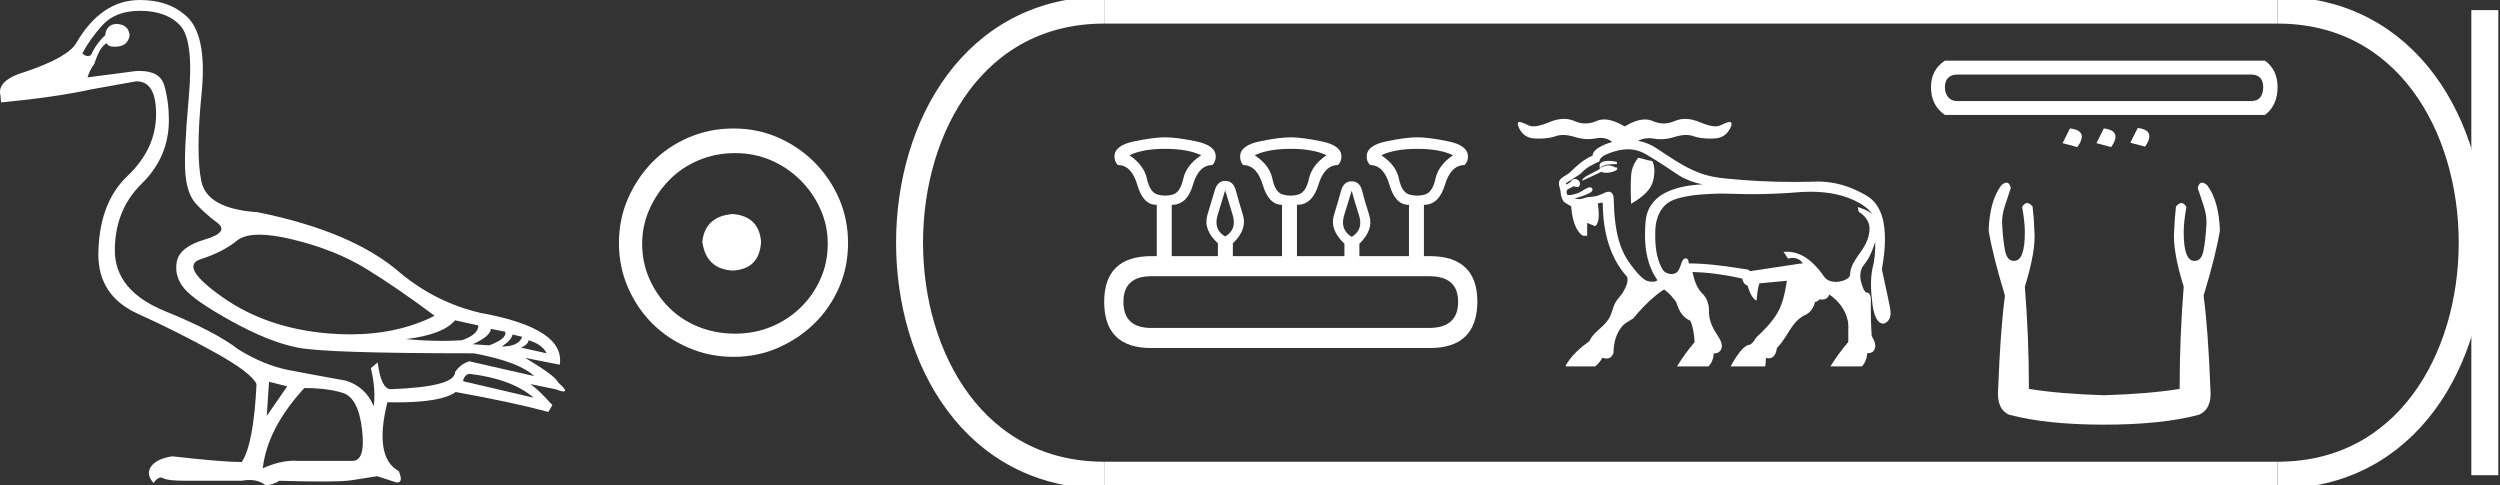 <?xml version="1.0" encoding="UTF-8" standalone="no"?>
<svg
   width="92.722"
   height="18.0"
   version="1.1"
   id="svg24"
   sodipodi:docname="shebitku.svg"
   inkscape:version="1.1.1 (3bf5ae0d25, 2021-09-20)"
   xmlns:inkscape="http://www.inkscape.org/namespaces/inkscape"
   xmlns:sodipodi="http://sodipodi.sourceforge.net/DTD/sodipodi-0.dtd"
   xmlns="http://www.w3.org/2000/svg"
   xmlns:svg="http://www.w3.org/2000/svg">
  <rect width="100%" height="100%" fill="#333333" stroke="none"/>
  <defs
     id="defs28" />
  <sodipodi:namedview
     id="namedview26"
     pagecolor="#ffffff"
     bordercolor="#666666"
     borderopacity="1.0"
     inkscape:pageshadow="2"
     inkscape:pageopacity="0.0"
     inkscape:pagecheckerboard="0"
     showgrid="false"
     inkscape:zoom="14.829333"
     inkscape:cx="46.360817"
     inkscape:cy="9.0024277"
     inkscape:window-width="1920"
     inkscape:window-height="1001"
     inkscape:window-x="-9"
     inkscape:window-y="-9"
     inkscape:window-maximized="1"
     inkscape:current-layer="svg24" />
  <path
     d="M 9.619 8.704 C 9.956 8.704 10.371 8.764 10.864 8.884 C 11.905 9.137 12.806 9.496 13.565 9.96 C 14.325 10.424 15.176 11.008 16.119 11.712 C 15.211 12.171 14.168 12.401 12.989 12.401 C 12.724 12.401 12.452 12.389 12.173 12.366 C 10.653 12.239 9.348 11.792 8.258 11.026 C 7.168 10.259 6.897 9.788 7.446 9.612 C 7.994 9.436 8.441 9.208 8.786 8.926 C 8.967 8.778 9.245 8.704 9.619 8.704 ZM 16.878 11.88 L 17.743 12.07 C 17.743 12.295 17.539 12.478 17.132 12.619 C 16.899 12.635 16.657 12.643 16.405 12.643 C 15.986 12.643 15.538 12.621 15.064 12.577 C 15.978 12.464 16.583 12.232 16.878 11.88 ZM 18.208 12.197 L 18.735 12.302 C 18.792 12.471 18.595 12.64 18.144 12.809 L 17.532 12.767 C 17.969 12.57 18.194 12.38 18.208 12.197 ZM 19.01 12.408 L 19.368 12.492 C 19.284 12.732 19.031 12.851 18.609 12.851 C 18.848 12.696 18.981 12.549 19.01 12.408 ZM 19.6 12.619 C 19.938 12.717 20.163 12.879 20.276 13.104 L 19.326 12.893 C 19.509 12.809 19.6 12.717 19.6 12.619 ZM 17.406 13.864 C 18.461 13.991 19.256 14.286 19.79 14.75 L 17.174 14.138 C 17.202 13.984 17.279 13.892 17.406 13.864 ZM 5.188 0.401 C 5.849 0.401 6.348 0.584 6.686 0.95 C 7.024 1.315 7.129 2.198 7.003 3.598 C 6.876 4.998 6.834 5.947 6.876 6.447 C 6.918 6.946 7.048 7.315 7.266 7.555 C 7.484 7.794 7.748 8.029 8.058 8.261 C 8.367 8.494 8.212 8.701 7.593 8.884 C 6.974 9.067 6.63 9.338 6.559 9.696 C 6.489 10.055 6.577 10.386 6.823 10.688 C 7.069 10.991 7.657 11.399 8.585 11.912 C 9.514 12.426 10.333 12.753 11.044 12.893 C 11.754 13.034 13.931 13.104 17.575 13.104 C 18.7 13.315 19.446 13.597 19.811 13.948 L 17.406 13.4 C 17.181 13.47 17.005 13.604 16.878 13.801 C 16.878 14.166 16.083 14.377 14.494 14.434 C 14.255 14.434 14.093 14.103 14.008 13.442 L 13.755 13.653 C 13.882 14.188 13.917 14.659 13.861 15.067 C 13.664 14.589 13.319 14.272 12.827 14.117 C 12.039 13.977 11.336 13.846 10.717 13.727 C 10.098 13.607 9.471 13.351 8.838 12.957 C 8.276 12.521 7.372 12.049 6.127 11.543 C 4.882 11.036 4.259 10.284 4.259 9.285 C 4.259 8.286 4.593 7.46 5.262 6.805 C 5.93 6.151 6.264 5.367 6.264 4.453 C 6.264 4.002 6.208 3.577 6.095 3.176 C 5.993 2.813 5.69 2.632 5.185 2.632 C 5.132 2.632 5.077 2.634 5.019 2.638 L 3.246 2.87 C 3.303 2.687 3.387 2.518 3.5 2.363 C 3.64 1.927 3.795 1.674 3.964 1.604 C 3.988 1.69 4.083 1.733 4.248 1.733 C 4.271 1.733 4.296 1.732 4.323 1.73 C 4.604 1.716 4.766 1.576 4.808 1.308 C 4.78 1.041 4.618 0.9 4.323 0.886 C 4.069 0.9 3.929 1.041 3.901 1.308 C 3.675 1.519 3.5 1.766 3.373 2.047 C 3.332 2.067 3.292 2.078 3.253 2.078 C 3.185 2.078 3.119 2.046 3.056 1.984 C 3.225 1.646 3.471 1.298 3.795 0.939 C 4.119 0.58 4.583 0.401 5.188 0.401 ZM 9.978 14.159 L 10.653 14.328 L 9.894 15.426 L 9.978 14.159 ZM 11.286 14.392 C 11.849 14.392 12.324 14.451 12.711 14.571 C 13.098 14.691 13.337 15.144 13.428 15.932 C 13.518 16.706 13.401 17.093 13.076 17.093 C 13.071 17.093 13.065 17.093 13.059 17.093 L 11.033 17.093 C 10.988 17.089 10.943 17.088 10.897 17.088 C 10.552 17.088 10.168 17.181 9.746 17.367 C 9.858 16.382 10.372 15.39 11.286 14.392 ZM 5.188 0.0 C 4.231 0.0 3.443 0.535 2.824 1.604 C 2.613 1.955 1.987 2.307 0.946 2.659 C 0.229 2.87 -0.081 3.165 0.018 3.545 L 0.039 3.798 C 1.375 3.672 2.494 3.51 3.394 3.313 L 5.04 3.018 C 5.048 3.017 5.057 3.017 5.065 3.017 C 5.555 3.017 5.796 3.432 5.789 4.263 C 5.782 5.107 5.427 5.863 4.724 6.531 C 4.02 7.199 3.661 8.166 3.647 9.433 C 3.647 10.46 4.136 11.195 5.114 11.638 C 6.092 12.081 7.038 12.556 7.952 13.062 C 8.867 13.569 9.387 13.962 9.514 14.244 C 9.443 15.735 9.26 16.699 8.965 17.135 C 8.473 17.135 7.615 17.064 6.391 16.924 C 6.011 16.98 5.751 17.103 5.61 17.293 C 5.469 17.483 5.497 17.691 5.694 17.916 C 5.788 17.78 5.878 17.712 5.965 17.712 C 5.995 17.712 6.024 17.72 6.053 17.736 C 6.166 17.8 6.447 17.831 6.897 17.831 L 8.965 17.831 C 9.067 17.812 9.163 17.802 9.254 17.802 C 9.49 17.802 9.689 17.868 9.851 18 C 10.048 17.986 10.217 17.93 10.358 17.831 C 10.979 17.849 11.498 17.858 11.917 17.858 C 12.474 17.858 12.851 17.842 13.048 17.81 C 13.393 17.754 13.706 17.705 13.987 17.662 L 14.705 17.894 C 14.713 17.895 14.721 17.895 14.729 17.895 C 14.89 17.895 14.91 17.754 14.789 17.472 C 14.17 17.135 14.03 16.284 14.367 14.919 L 14.367 14.919 C 14.486 14.922 14.601 14.923 14.712 14.923 C 15.825 14.923 16.554 14.795 16.899 14.539 C 18.306 14.792 19.453 15.039 20.339 15.278 L 20.487 15.025 C 20.121 14.617 19.847 14.356 19.664 14.244 L 19.664 14.244 L 20.592 14.434 C 20.742 14.49 20.846 14.518 20.904 14.518 C 21.02 14.518 20.951 14.406 20.698 14.181 C 20.641 14.026 20.234 13.723 19.474 13.273 L 19.474 13.273 L 20.761 13.526 C 20.902 12.626 19.924 11.986 17.828 11.606 C 16.731 11.353 15.739 10.86 14.853 10.129 C 13.685 9.102 11.919 8.349 9.556 7.871 C 8.304 7.787 7.607 7.403 7.467 6.721 C 7.326 6.039 7.33 4.952 7.477 3.461 C 7.625 1.97 7.418 0.999 6.855 0.549 C 6.433 0.183 5.877 0.0 5.188 0.0 Z"
     style="fill:#ffffff;stroke:none"
     id="path2" />
  <path
     d="M 27.178 7.938 C 26.497 7.992 26.12 8.332 26.049 8.96 C 26.138 9.641 26.515 9.999 27.178 10.035 C 27.841 9.999 28.191 9.641 28.227 8.96 C 28.173 8.332 27.823 7.992 27.178 7.938 ZM 27.259 5.679 C 27.743 5.679 28.191 5.769 28.603 5.948 C 29.015 6.127 29.378 6.374 29.692 6.688 C 30.006 7.001 30.252 7.36 30.431 7.763 C 30.611 8.166 30.7 8.592 30.7 9.04 C 30.7 9.506 30.611 9.941 30.431 10.344 C 30.252 10.748 30.006 11.102 29.692 11.407 C 29.378 11.711 29.015 11.949 28.603 12.119 C 28.191 12.289 27.743 12.375 27.259 12.375 C 26.775 12.375 26.322 12.289 25.901 12.119 C 25.479 11.949 25.116 11.711 24.812 11.407 C 24.507 11.102 24.265 10.748 24.086 10.344 C 23.906 9.941 23.817 9.506 23.817 9.04 C 23.817 8.592 23.906 8.166 24.086 7.763 C 24.265 7.36 24.507 7.001 24.812 6.688 C 25.116 6.374 25.479 6.127 25.901 5.948 C 26.322 5.769 26.775 5.679 27.259 5.679 ZM 27.205 4.765 C 26.613 4.765 26.057 4.877 25.538 5.101 C 25.018 5.325 24.57 5.63 24.193 6.015 C 23.817 6.401 23.516 6.849 23.292 7.36 C 23.068 7.871 22.956 8.422 22.956 9.013 C 22.956 9.605 23.068 10.156 23.292 10.667 C 23.516 11.178 23.817 11.622 24.193 11.998 C 24.57 12.375 25.018 12.675 25.538 12.899 C 26.057 13.123 26.613 13.235 27.205 13.235 C 27.796 13.235 28.348 13.123 28.858 12.899 C 29.369 12.675 29.817 12.375 30.203 11.998 C 30.588 11.622 30.893 11.178 31.117 10.667 C 31.341 10.156 31.453 9.605 31.453 9.013 C 31.453 8.422 31.341 7.871 31.117 7.36 C 30.893 6.849 30.588 6.401 30.203 6.015 C 29.817 5.63 29.369 5.325 28.858 5.101 C 28.348 4.877 27.796 4.765 27.205 4.765 Z"
     style="fill:#ffffff;stroke:none"
     id="path4" />
  <path
     d="M 43.22 5.52 Q 44.045 5.52 44.552 5.758 Q 43.997 6.122 43.886 6.63 Q 43.775 7.137 43.498 7.216 Q 43.359 7.256 43.218 7.256 Q 43.078 7.256 42.935 7.216 Q 42.65 7.137 42.539 6.63 Q 42.428 6.122 41.889 5.758 Q 42.38 5.52 43.22 5.52 ZM 47.866 5.52 Q 48.706 5.52 49.197 5.758 Q 48.658 6.122 48.547 6.63 Q 48.436 7.137 48.151 7.216 Q 48.008 7.256 47.866 7.256 Q 47.723 7.256 47.58 7.216 Q 47.295 7.137 47.192 6.63 Q 47.089 6.122 46.534 5.758 Q 47.041 5.52 47.866 5.52 ZM 52.558 5.52 Q 53.399 5.52 53.89 5.758 Q 53.351 6.122 53.24 6.63 Q 53.129 7.137 52.844 7.216 Q 52.701 7.256 52.558 7.256 Q 52.416 7.256 52.273 7.216 Q 51.988 7.137 51.885 6.63 Q 51.782 6.122 51.227 5.758 Q 51.734 5.52 52.558 5.52 ZM 45.44 7.058 Q 45.551 7.423 45.717 7.969 Q 45.884 8.516 45.44 8.77 Q 44.996 8.516 45.163 7.969 Q 45.329 7.423 45.44 7.058 ZM 50.133 7.074 Q 50.228 7.438 50.402 7.977 Q 50.577 8.516 50.133 8.786 Q 49.689 8.516 49.855 7.977 Q 50.022 7.438 50.133 7.074 ZM 53.018 10.245 Q 54.08 10.245 54.08 11.196 Q 54.08 12.147 53.034 12.163 L 42.697 12.163 Q 41.667 12.163 41.667 11.196 Q 41.667 10.245 42.697 10.245 ZM 43.22 5.092 Q 42.792 5.092 42.063 5.243 Q 41.334 5.393 41.334 5.805 Q 41.334 5.996 41.461 6.122 Q 41.968 6.122 42.182 6.86 Q 42.396 7.597 42.887 7.597 L 42.903 7.597 L 42.903 9.499 L 42.713 9.499 Q 40.953 9.499 40.953 11.196 Q 40.953 12.908 42.697 12.908 L 53.034 12.908 Q 54.778 12.908 54.794 11.196 Q 54.794 9.499 53.018 9.499 L 52.812 9.499 L 52.812 7.597 Q 53.367 7.597 53.589 6.86 Q 53.811 6.122 54.318 6.122 Q 54.445 5.996 54.445 5.805 Q 54.445 5.393 53.716 5.243 Q 52.987 5.092 52.558 5.092 Q 52.146 5.092 51.417 5.243 Q 50.688 5.393 50.688 5.805 Q 50.688 5.996 50.815 6.122 Q 51.322 6.122 51.536 6.86 Q 51.75 7.597 52.241 7.597 L 52.257 7.597 L 52.257 9.499 L 50.418 9.499 L 50.418 9.04 Q 50.957 8.516 50.783 7.977 Q 50.608 7.438 50.521 7.082 Q 50.434 6.725 50.133 6.725 Q 49.832 6.725 49.736 7.082 Q 49.641 7.438 49.475 7.977 Q 49.308 8.516 49.863 9.04 L 49.863 9.499 L 48.103 9.499 L 48.103 7.597 Q 48.674 7.597 48.896 6.86 Q 49.118 6.122 49.625 6.122 Q 49.752 5.996 49.752 5.805 Q 49.752 5.393 49.015 5.243 Q 48.278 5.092 47.866 5.092 Q 47.453 5.092 46.724 5.243 Q 45.995 5.393 45.995 5.805 Q 45.995 5.996 46.106 6.122 Q 46.613 6.122 46.835 6.86 Q 47.057 7.597 47.549 7.597 L 47.549 9.499 L 45.725 9.499 L 45.725 9.024 Q 46.264 8.516 46.098 7.969 Q 45.931 7.423 45.836 7.066 Q 45.741 6.709 45.44 6.709 Q 45.155 6.709 45.052 7.066 Q 44.948 7.423 44.782 7.969 Q 44.616 8.516 45.17 9.024 L 45.17 9.499 L 43.458 9.499 L 43.458 7.597 Q 44.029 7.597 44.243 6.86 Q 44.457 6.122 44.964 6.122 Q 45.091 5.996 45.091 5.805 Q 45.091 5.393 44.362 5.243 Q 43.633 5.092 43.22 5.092 Z"
     style="fill:#ffffff;stroke:none"
     id="path6" />
  <path
     d="M 59.647 5.965 C 59.642 5.965 59.637 5.965 59.632 5.965 C 59.478 5.967 59.377 6.012 59.33 6.097 L 59.33 6.262 L 59.33 6.272 C 59.186 6.348 59.042 6.423 58.898 6.499 C 58.754 6.574 58.682 6.643 58.682 6.705 L 59.412 6.365 C 59.424 6.394 59.473 6.408 59.561 6.408 C 59.578 6.408 59.597 6.407 59.618 6.406 C 59.755 6.399 59.875 6.361 59.978 6.293 L 59.978 6.211 L 59.917 6.211 C 59.825 6.16 59.737 6.134 59.653 6.134 C 59.624 6.134 59.595 6.137 59.567 6.144 C 59.462 6.166 59.386 6.203 59.337 6.254 C 59.389 6.142 59.581 6.087 59.912 6.087 C 59.93 6.087 59.949 6.087 59.968 6.087 L 59.968 6.005 C 59.844 5.978 59.737 5.965 59.647 5.965 ZM 60.76 5.85 C 60.637 6.001 60.556 6.164 60.519 6.339 C 60.481 6.514 60.472 6.921 60.493 7.559 C 60.966 7.291 61.239 7.008 61.311 6.71 C 61.383 6.411 61.375 6.166 61.285 5.974 L 61.121 5.943 L 60.935 5.892 L 60.76 5.85 ZM 60.393 5.536 C 60.394 5.536 60.395 5.536 60.397 5.536 C 60.663 5.538 60.92 5.633 61.141 5.778 C 61.536 6.009 61.912 6.269 62.295 6.52 C 62.555 6.676 62.849 6.782 63.148 6.837 C 62.66 6.863 62.161 6.938 61.725 7.17 C 61.442 7.325 61.201 7.574 61.1 7.886 C 61.011 8.162 61.016 8.458 61.011 8.746 C 61.015 9.285 61.115 9.841 61.412 10.298 C 61.43 10.33 61.459 10.361 61.471 10.392 C 61.425 10.437 61.363 10.448 61.299 10.448 C 61.256 10.448 61.213 10.443 61.173 10.441 C 60.992 10.409 60.861 10.265 60.741 10.138 C 60.561 9.935 60.399 9.714 60.265 9.478 C 60.003 8.989 59.914 8.428 59.872 7.88 C 59.857 7.686 59.862 7.491 59.846 7.298 C 59.834 7.21 59.772 7.112 59.675 7.112 C 59.674 7.112 59.673 7.112 59.672 7.112 C 59.671 7.112 59.67 7.112 59.669 7.112 C 59.539 7.112 59.432 7.202 59.311 7.238 C 59.192 7.286 59.064 7.3 58.937 7.305 C 58.81 7.317 58.694 7.384 58.567 7.384 C 58.556 7.384 58.546 7.384 58.535 7.383 C 58.486 7.381 58.438 7.376 58.39 7.368 C 58.588 7.306 58.791 7.25 58.973 7.15 C 59.029 7.122 59.088 7.054 59.052 6.99 C 59.031 6.959 59 6.947 58.967 6.947 C 58.93 6.947 58.891 6.961 58.861 6.977 C 58.724 7.042 58.606 7.147 58.457 7.184 C 58.367 7.212 58.272 7.236 58.178 7.236 C 58.166 7.236 58.155 7.236 58.143 7.235 C 58.103 7.197 58.101 7.133 58.105 7.082 C 58.134 6.999 58.236 6.987 58.301 6.941 C 58.325 6.932 58.351 6.907 58.377 6.907 C 58.385 6.907 58.394 6.91 58.402 6.917 C 58.427 6.93 58.459 6.939 58.49 6.939 C 58.526 6.939 58.561 6.926 58.579 6.89 C 58.626 6.809 58.582 6.702 58.502 6.66 C 58.476 6.643 58.446 6.636 58.415 6.636 C 58.351 6.636 58.286 6.672 58.259 6.733 C 58.23 6.785 58.165 6.796 58.121 6.832 C 58.114 6.841 58.108 6.845 58.103 6.845 C 58.09 6.845 58.083 6.822 58.077 6.807 C 58.067 6.775 58.12 6.781 58.132 6.76 C 58.298 6.65 58.473 6.552 58.633 6.435 C 58.812 6.223 59.069 6.101 59.317 5.987 C 59.342 5.961 59.323 5.917 59.353 5.891 C 59.44 5.768 59.592 5.72 59.726 5.666 C 59.933 5.592 60.149 5.537 60.371 5.537 C 60.378 5.537 60.386 5.536 60.393 5.536 ZM 67.163 7.111 C 67.166 7.111 67.169 7.111 67.172 7.111 C 67.797 7.113 68.435 7.222 68.981 7.54 C 69.162 7.645 69.33 7.775 69.453 7.944 C 69.294 7.812 69.096 7.741 68.902 7.678 L 68.902 7.678 C 68.922 7.738 68.913 7.809 68.946 7.862 C 69.153 7.987 69.329 8.198 69.337 8.447 C 69.352 8.784 69.19 9.098 68.997 9.363 C 68.833 9.594 68.652 9.835 68.62 10.124 C 68.616 10.175 68.623 10.231 68.585 10.271 C 68.498 10.376 68.357 10.417 68.229 10.442 C 68.183 10.45 68.134 10.455 68.086 10.455 C 67.949 10.455 67.811 10.419 67.71 10.326 C 67.622 10.234 67.563 10.119 67.477 10.025 C 67.25 9.748 66.97 9.493 66.62 9.387 C 66.51 9.353 66.394 9.337 66.278 9.337 C 66.235 9.337 66.192 9.339 66.15 9.343 C 66.205 9.425 66.26 9.508 66.315 9.59 C 66.369 9.574 66.427 9.566 66.485 9.566 C 66.608 9.566 66.73 9.604 66.811 9.702 C 66.829 9.723 66.85 9.749 66.861 9.771 C 66.688 9.776 66.518 9.821 66.346 9.84 C 65.866 9.912 65.385 9.988 64.906 10.057 C 64.87 10.019 64.823 9.988 64.769 9.988 C 64.766 9.988 64.764 9.988 64.761 9.988 C 64.071 9.882 63.379 9.775 62.68 9.77 C 62.672 9.772 62.665 9.773 62.659 9.773 C 62.633 9.773 62.624 9.756 62.629 9.723 C 62.628 9.663 62.597 9.584 62.527 9.584 C 62.525 9.584 62.523 9.584 62.52 9.584 C 62.435 9.589 62.39 9.673 62.368 9.745 C 62.316 9.879 62.283 10.041 62.156 10.126 C 62.106 10.152 62.051 10.164 61.996 10.164 C 61.905 10.164 61.813 10.133 61.74 10.082 C 61.647 10.003 61.605 9.881 61.555 9.774 C 61.4 9.38 61.379 8.949 61.393 8.53 C 61.41 8.216 61.496 7.891 61.714 7.654 C 61.887 7.46 62.146 7.371 62.393 7.316 C 62.861 7.21 63.345 7.191 63.823 7.179 C 63.836 7.179 63.848 7.179 63.861 7.179 C 64.176 7.179 64.49 7.2 64.805 7.2 C 64.816 7.2 64.827 7.2 64.838 7.2 C 64.892 7.201 64.946 7.201 65.001 7.201 C 65.599 7.201 66.198 7.172 66.794 7.122 C 66.9 7.116 67.006 7.112 67.112 7.111 C 67.129 7.111 67.146 7.111 67.163 7.111 ZM 62.501 4.409 C 62.364 4.409 62.235 4.436 62.113 4.489 C 61.977 4.549 61.841 4.579 61.705 4.579 C 61.568 4.579 61.432 4.549 61.296 4.489 C 61.208 4.451 61.113 4.431 61.01 4.431 C 60.793 4.431 60.543 4.517 60.259 4.689 C 59.97 4.517 59.716 4.431 59.498 4.431 C 59.395 4.431 59.299 4.451 59.211 4.489 C 59.075 4.549 58.939 4.579 58.803 4.579 C 58.666 4.579 58.53 4.549 58.394 4.489 C 58.275 4.437 58.147 4.41 58.012 4.409 C 58.01 4.409 58.008 4.409 58.006 4.409 C 57.834 4.409 57.649 4.451 57.451 4.534 C 57.209 4.636 57.016 4.687 56.872 4.687 C 56.805 4.687 56.749 4.676 56.703 4.653 C 56.56 4.584 56.459 4.542 56.399 4.529 C 56.382 4.524 56.367 4.521 56.354 4.521 C 56.302 4.521 56.284 4.563 56.3 4.648 C 56.406 4.961 56.615 5.124 56.928 5.137 C 56.978 5.139 57.026 5.14 57.074 5.14 C 57.32 5.14 57.526 5.111 57.691 5.053 C 57.778 5.021 57.874 5.006 57.977 5.006 C 58.104 5.006 58.243 5.03 58.394 5.077 C 58.567 5.132 58.736 5.16 58.902 5.16 C 58.998 5.16 59.093 5.151 59.187 5.132 C 59.249 5.12 59.31 5.114 59.367 5.114 C 59.532 5.114 59.674 5.164 59.795 5.265 C 59.62 5.314 59.451 5.384 59.294 5.474 C 59.182 5.54 59.075 5.644 59.063 5.778 C 58.946 5.817 58.84 5.886 58.737 5.954 C 58.54 6.089 58.368 6.26 58.197 6.423 C 58.114 6.484 58.018 6.526 57.939 6.591 C 57.873 6.634 57.816 6.702 57.821 6.786 C 57.813 6.894 57.864 6.994 57.879 7.097 C 57.88 7.232 57.923 7.367 57.996 7.481 C 58.086 7.541 58.175 7.603 58.272 7.651 C 58.301 7.974 58.351 8.314 58.542 8.584 C 58.589 8.646 58.643 8.708 58.712 8.742 L 58.866 8.742 L 58.866 8.267 L 59.155 8.386 C 59.22 8.36 59.242 8.282 59.265 8.222 C 59.323 8.019 59.292 7.802 59.269 7.596 C 59.245 7.542 59.28 7.532 59.329 7.531 C 59.33 7.531 59.332 7.532 59.334 7.532 C 59.358 7.532 59.398 7.514 59.422 7.514 C 59.434 7.514 59.442 7.518 59.444 7.528 C 59.449 8.252 59.565 8.993 59.907 9.638 C 60.027 9.869 60.182 10.081 60.353 10.275 C 60.4 10.474 60.293 10.664 60.199 10.832 C 60.109 10.991 59.957 11.107 59.887 11.277 C 59.797 11.457 59.776 11.668 59.66 11.835 C 59.557 11.999 59.409 12.128 59.264 12.253 C 59.142 12.366 59.021 12.488 58.955 12.644 C 58.614 12.898 58.279 13.18 58.071 13.556 C 58.063 13.585 58.09 13.591 58.115 13.591 C 58.125 13.591 58.134 13.59 58.141 13.589 L 59.167 13.589 C 59.269 13.496 59.369 13.395 59.428 13.268 C 59.474 13.287 59.525 13.298 59.576 13.298 C 59.653 13.298 59.727 13.273 59.776 13.21 C 59.827 13.155 59.855 13.081 59.845 13.006 C 59.856 12.666 59.964 12.317 60.196 12.063 C 60.306 11.962 60.445 11.896 60.568 11.813 C 60.63 11.758 60.673 11.684 60.731 11.624 C 61.006 11.31 61.307 11.017 61.651 10.778 C 61.672 10.768 61.698 10.743 61.721 10.743 C 61.73 10.743 61.739 10.747 61.747 10.756 C 61.917 10.874 62.046 11.04 62.17 11.204 C 62.231 11.397 62.308 11.595 62.457 11.738 C 62.525 11.804 62.604 11.859 62.692 11.894 C 62.802 12.146 62.836 12.421 62.85 12.694 C 62.61 12.974 62.388 13.272 62.199 13.589 L 63.367 13.589 C 63.49 13.46 63.554 13.285 63.559 13.108 C 63.567 13.108 63.575 13.109 63.583 13.109 C 63.696 13.109 63.812 13.043 63.844 12.93 C 63.894 12.78 63.819 12.621 63.737 12.497 C 63.563 12.24 63.404 11.956 63.386 11.64 C 63.381 11.52 63.39 11.397 63.357 11.279 C 63.319 11.114 63.23 10.962 63.102 10.85 C 62.91 10.642 62.83 10.359 62.773 10.087 L 62.773 10.087 C 63.032 10.097 63.291 10.111 63.548 10.145 C 63.894 10.189 64.24 10.247 64.579 10.324 C 64.599 10.332 64.633 10.334 64.626 10.365 C 64.643 10.465 64.712 10.563 64.812 10.589 C 64.874 10.769 64.929 10.962 65.068 11.098 C 65.093 11.119 65.121 11.133 65.15 11.147 C 65.168 10.932 65.189 10.716 65.25 10.51 C 65.59 10.477 65.931 10.445 66.272 10.413 L 66.272 10.413 C 66.21 10.833 66.127 11.262 65.908 11.631 C 65.705 11.961 65.435 12.243 65.15 12.502 C 65.078 12.603 65.015 12.724 64.903 12.785 C 64.85 12.788 64.8 12.804 64.757 12.836 C 64.587 12.946 64.475 13.124 64.363 13.289 C 64.301 13.387 64.243 13.487 64.187 13.589 L 65.469 13.589 C 65.486 13.485 65.498 13.379 65.496 13.273 L 65.496 13.273 C 65.528 13.284 65.561 13.289 65.595 13.289 C 65.681 13.289 65.767 13.253 65.813 13.177 C 65.868 13.096 65.89 12.999 65.904 12.904 C 66.16 12.65 66.312 12.314 66.53 12.03 C 66.652 11.874 66.804 11.74 66.988 11.665 C 67.165 11.57 67.278 11.386 67.318 11.193 C 67.324 11.194 67.329 11.194 67.335 11.194 C 67.397 11.194 67.443 11.139 67.485 11.102 C 67.513 11.108 67.544 11.111 67.574 11.111 C 67.667 11.111 67.762 11.08 67.809 10.996 C 67.824 10.973 67.833 10.948 67.841 10.922 C 68.168 11.133 68.426 11.463 68.52 11.843 C 68.573 12.015 68.545 12.197 68.551 12.375 C 68.551 12.477 68.551 12.58 68.551 12.683 C 68.308 12.968 68.084 13.269 67.889 13.589 L 69.059 13.589 C 69.179 13.455 69.245 13.278 69.25 13.099 C 69.261 13.101 69.273 13.101 69.285 13.101 C 69.388 13.101 69.494 13.047 69.529 12.947 C 69.589 12.798 69.521 12.633 69.442 12.504 C 69.401 12.437 69.42 12.353 69.408 12.278 C 69.388 11.935 69.386 11.59 69.386 11.246 C 69.391 11.126 69.402 10.988 69.324 10.886 C 69.284 10.841 69.21 10.865 69.174 10.814 C 69.1 10.721 69.069 10.602 69.034 10.489 C 68.973 10.28 68.977 10.037 69.108 9.855 C 69.199 9.738 69.286 9.618 69.349 9.483 C 69.431 9.319 69.493 9.146 69.548 8.971 L 69.548 8.971 C 69.56 9.311 69.531 9.653 69.442 9.981 C 69.361 10.418 69.394 10.866 69.45 11.304 C 69.481 11.512 69.521 11.732 69.652 11.902 C 69.697 11.956 69.77 12.002 69.842 12.002 C 69.87 12.002 69.898 11.996 69.923 11.98 C 70.054 11.915 70.122 11.767 70.118 11.626 C 70.121 11.424 70.055 11.231 70.022 11.034 C 69.949 10.684 69.874 10.335 69.796 9.987 C 69.898 9.405 69.965 8.803 69.852 8.218 C 69.781 7.865 69.612 7.511 69.306 7.306 C 69.12 7.182 68.916 7.086 68.711 6.997 C 68.304 6.826 67.862 6.733 67.419 6.733 C 67.35 6.733 67.282 6.735 67.213 6.74 C 66.995 6.745 66.776 6.748 66.557 6.748 C 65.706 6.748 64.855 6.707 64.008 6.621 C 63.667 6.588 63.325 6.53 63.006 6.402 C 62.428 6.182 61.923 5.818 61.409 5.481 C 61.211 5.353 60.988 5.268 60.756 5.222 C 60.878 5.157 61.01 5.125 61.153 5.125 C 61.214 5.125 61.276 5.131 61.341 5.142 C 61.422 5.157 61.504 5.164 61.588 5.164 C 61.757 5.164 61.932 5.135 62.113 5.077 C 62.264 5.03 62.403 5.006 62.531 5.006 C 62.634 5.006 62.729 5.021 62.817 5.053 C 62.981 5.111 63.187 5.14 63.434 5.14 C 63.481 5.14 63.529 5.139 63.579 5.137 C 63.892 5.124 64.105 4.961 64.218 4.648 C 64.228 4.563 64.205 4.521 64.148 4.521 C 64.133 4.521 64.117 4.524 64.098 4.529 C 64.045 4.542 63.945 4.584 63.799 4.653 C 63.752 4.676 63.695 4.687 63.628 4.687 C 63.483 4.687 63.291 4.636 63.051 4.534 C 62.855 4.451 62.672 4.409 62.501 4.409 Z"
     style="fill:#ffffff;stroke:none"
     id="path8" />
  <path
     d="M 83.489 2.765 Q 83.715 2.765 83.827 2.886 Q 83.94 3.007 83.94 3.233 Q 83.94 3.458 83.835 3.603 Q 83.731 3.748 83.489 3.748 L 72.585 3.748 Q 72.375 3.748 72.255 3.603 Q 72.134 3.458 72.134 3.233 Q 72.134 3.007 72.255 2.886 Q 72.375 2.765 72.585 2.765 ZM 72.134 2.25 Q 71.618 2.588 71.618 3.233 Q 71.618 3.909 72.134 4.263 L 84.005 4.263 Q 84.472 3.909 84.472 3.233 Q 84.472 2.588 84.005 2.25 ZM 79.285 4.747 L 79.011 5.294 L 79.559 5.439 Q 79.978 4.827 79.285 4.747 ZM 76.772 4.763 L 76.499 5.31 L 77.046 5.455 Q 77.481 4.843 76.772 4.763 ZM 78.029 4.763 L 77.755 5.31 L 78.303 5.455 Q 78.721 4.843 78.029 4.763 Z"
     style="fill:#ffffff;stroke:none"
     id="path10" />
  <path
     d="M 74.416 6.774 Q 74.337 6.774 74.227 6.871 Q 73.79 7.459 73.757 8.55 Q 73.891 9.406 74.361 10.967 Q 74.193 12.225 74.109 14.424 Q 74.042 15.163 74.512 15.381 Q 75.905 15.75 78.037 15.75 Q 80.185 15.75 81.561 15.381 Q 82.048 15.163 81.981 14.424 Q 81.897 12.225 81.729 10.967 Q 82.199 9.406 82.333 8.55 Q 82.3 7.459 81.863 6.871 Q 81.753 6.774 81.673 6.774 Q 81.56 6.774 81.511 6.972 Q 81.628 7.308 81.729 7.626 Q 81.863 8.029 81.83 8.382 Q 81.796 8.952 81.721 9.313 Q 81.645 9.674 81.41 9.674 Q 81.398 9.675 81.385 9.675 Q 80.991 9.675 80.991 8.617 Q 80.991 8.231 81.091 7.677 Q 81.005 7.53 80.905 7.53 Q 80.811 7.53 80.705 7.66 Q 80.655 8.063 80.638 8.55 Q 80.571 9.288 80.991 10.631 Q 80.84 12.527 80.84 14.424 Q 79.698 14.609 78.037 14.659 Q 76.392 14.609 75.25 14.424 Q 75.25 12.527 75.099 10.631 Q 75.519 9.288 75.452 8.55 Q 75.435 8.063 75.385 7.66 Q 75.279 7.53 75.185 7.53 Q 75.085 7.53 74.999 7.677 Q 75.099 8.231 75.099 8.617 Q 75.099 9.675 74.704 9.675 Q 74.692 9.675 74.68 9.674 Q 74.445 9.674 74.369 9.313 Q 74.294 8.952 74.26 8.382 Q 74.227 8.029 74.361 7.626 Q 74.462 7.308 74.579 6.972 Q 74.53 6.774 74.416 6.774 Z"
     style="fill:#ffffff;stroke:none"
     id="path12" />
  <path
     d="M 40.953 0.375 C 31.328 0.375 31.328 17.625 40.953 17.625 "
     style="fill:none;stroke:#ffffff;stroke-width:1"
     id="path14" />
  <path
     d="M 40.953 0.375 L 84.472 0.375 "
     style="fill:none;stroke:#ffffff;stroke-width:1"
     id="path16" />
  <path
     d="M 40.953 17.625 L 84.472 17.625 "
     style="fill:none;stroke:#ffffff;stroke-width:1"
     id="path18" />
  <path
     d="M 92.159 0.375 L 92.159 17.625 "
     style="fill:none;stroke:#ffffff;stroke-width:1"
     id="path20" />
  <path
     d="M 84.472 0.375 C 94.097 0.375 94.097 17.625 84.472 17.625 "
     style="fill:none;stroke:#ffffff;stroke-width:1"
     id="path22" />
</svg>
